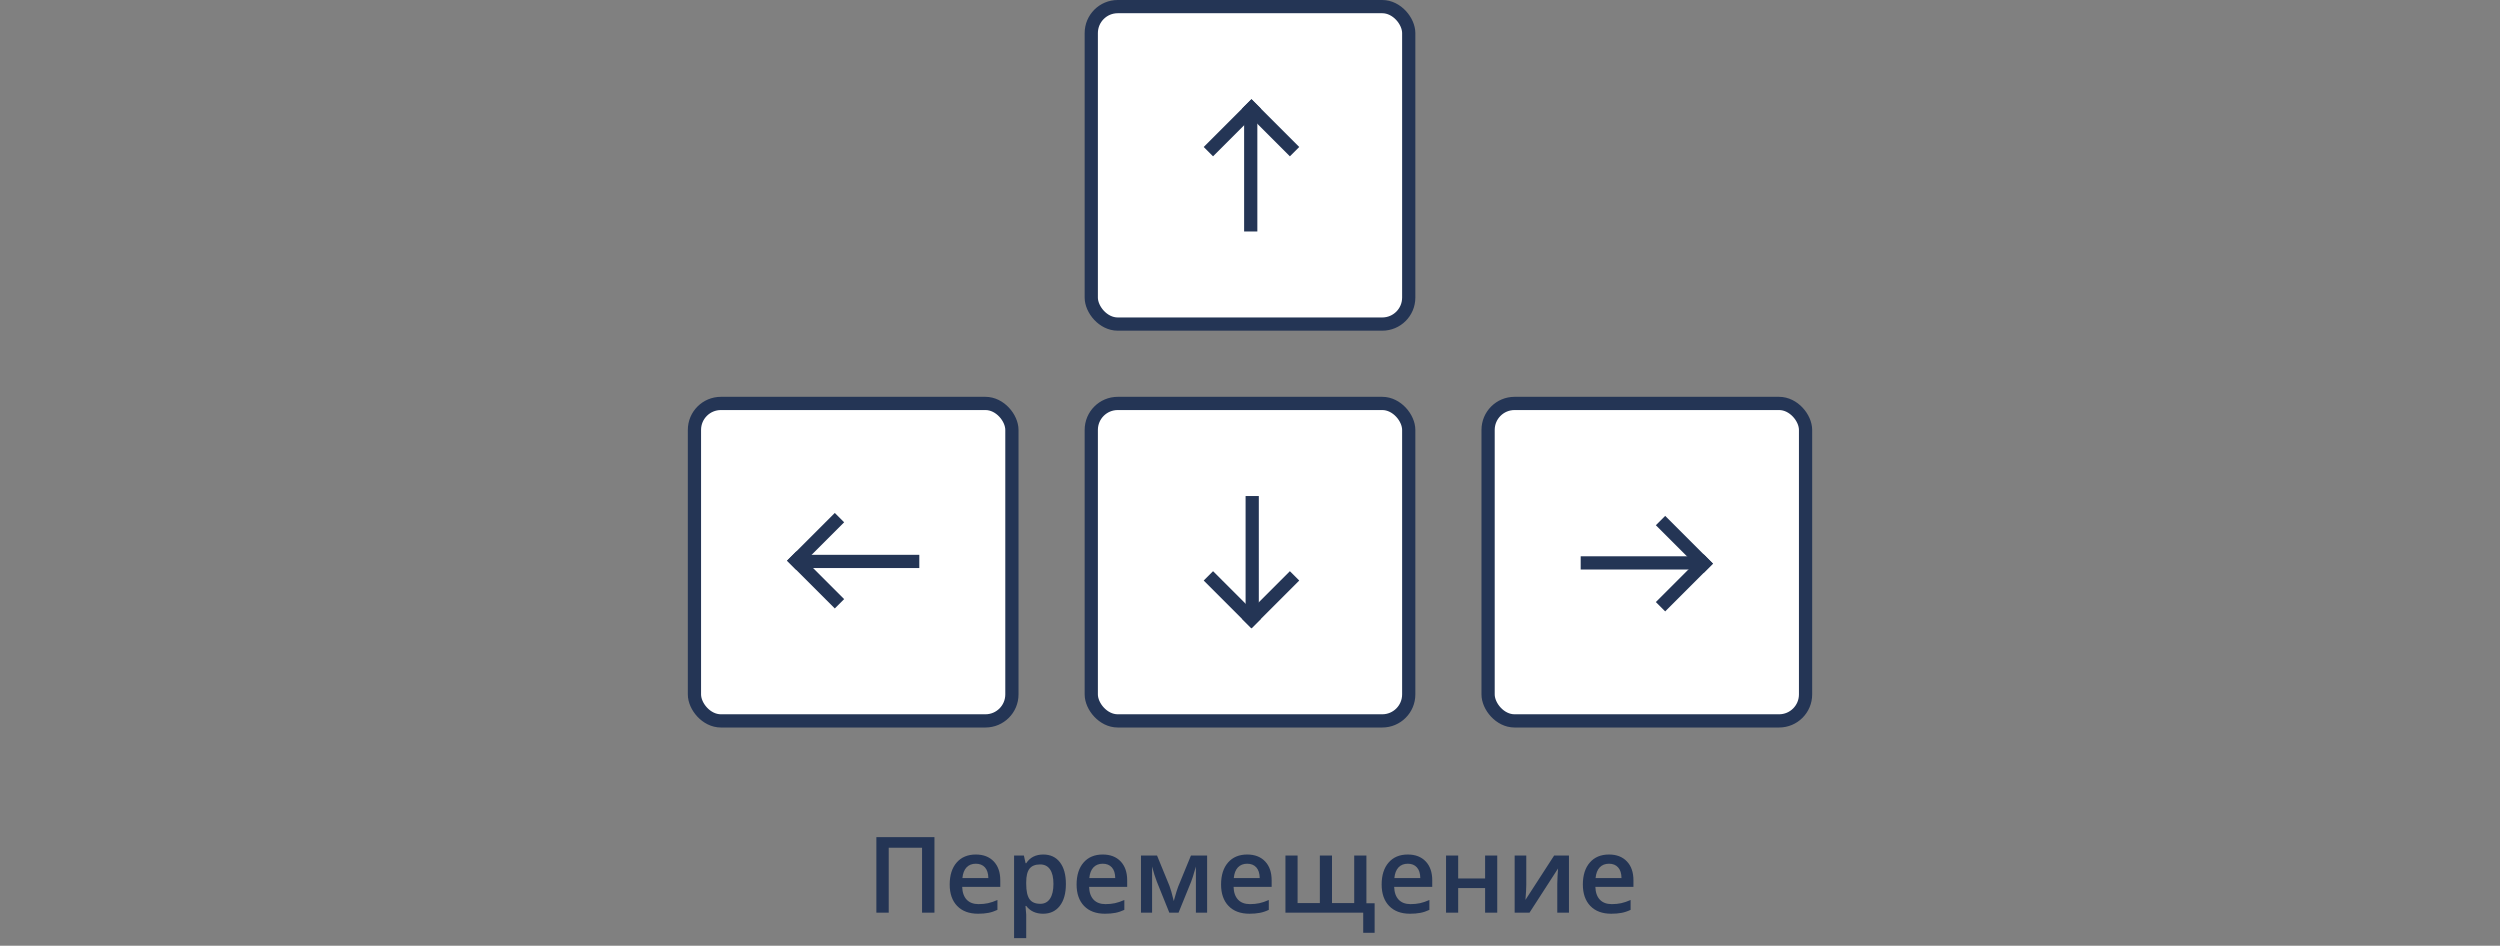 <svg width="378" height="143" viewBox="0 0 378 143" fill="none" xmlns="http://www.w3.org/2000/svg">
<rect x="0" y="0" width="378" height="143" fill="#808080" stroke="none"/>
<path d="M141.289 138H139.414V128.18H134.375V138H132.508V126.578H141.289V138ZM147.883 138.156C146.539 138.156 145.487 137.766 144.727 136.984C143.971 136.198 143.594 135.117 143.594 133.742C143.594 132.331 143.945 131.221 144.648 130.414C145.352 129.607 146.318 129.203 147.547 129.203C148.688 129.203 149.589 129.549 150.25 130.242C150.911 130.935 151.242 131.888 151.242 133.102V134.094H145.484C145.51 134.932 145.737 135.578 146.164 136.031C146.591 136.479 147.193 136.703 147.969 136.703C148.479 136.703 148.953 136.656 149.391 136.562C149.833 136.464 150.307 136.302 150.812 136.078V137.57C150.365 137.784 149.911 137.935 149.453 138.023C148.995 138.112 148.471 138.156 147.883 138.156ZM147.547 130.594C146.964 130.594 146.495 130.779 146.141 131.148C145.792 131.518 145.583 132.057 145.516 132.766H149.438C149.427 132.052 149.255 131.513 148.922 131.148C148.589 130.779 148.13 130.594 147.547 130.594ZM157.711 138.156C156.617 138.156 155.768 137.763 155.164 136.977H155.055C155.128 137.706 155.164 138.148 155.164 138.305V141.844H153.328V129.359H154.812C154.854 129.521 154.94 129.906 155.07 130.516H155.164C155.737 129.641 156.596 129.203 157.742 129.203C158.82 129.203 159.659 129.594 160.258 130.375C160.862 131.156 161.164 132.253 161.164 133.664C161.164 135.076 160.857 136.177 160.242 136.969C159.633 137.76 158.789 138.156 157.711 138.156ZM157.266 130.703C156.536 130.703 156.003 130.917 155.664 131.344C155.331 131.771 155.164 132.453 155.164 133.391V133.664C155.164 134.716 155.331 135.479 155.664 135.953C155.997 136.422 156.542 136.656 157.297 136.656C157.932 136.656 158.422 136.396 158.766 135.875C159.109 135.354 159.281 134.612 159.281 133.648C159.281 132.68 159.109 131.948 158.766 131.453C158.427 130.953 157.927 130.703 157.266 130.703ZM167.07 138.156C165.727 138.156 164.674 137.766 163.914 136.984C163.159 136.198 162.781 135.117 162.781 133.742C162.781 132.331 163.133 131.221 163.836 130.414C164.539 129.607 165.505 129.203 166.734 129.203C167.875 129.203 168.776 129.549 169.438 130.242C170.099 130.935 170.43 131.888 170.43 133.102V134.094H164.672C164.698 134.932 164.924 135.578 165.352 136.031C165.779 136.479 166.38 136.703 167.156 136.703C167.667 136.703 168.141 136.656 168.578 136.562C169.021 136.464 169.495 136.302 170 136.078V137.57C169.552 137.784 169.099 137.935 168.641 138.023C168.182 138.112 167.659 138.156 167.07 138.156ZM166.734 130.594C166.151 130.594 165.682 130.779 165.328 131.148C164.979 131.518 164.771 132.057 164.703 132.766H168.625C168.615 132.052 168.443 131.513 168.109 131.148C167.776 130.779 167.318 130.594 166.734 130.594ZM177.477 136.242L177.578 135.867C177.792 135.091 177.977 134.495 178.133 134.078L180.07 129.359H182.516V138H180.82V131.023L180.68 131.492C180.445 132.331 180.247 132.948 180.086 133.344L178.195 138H176.805L174.914 133.312C174.654 132.635 174.414 131.872 174.195 131.023V138H172.516V129.359H174.945L176.82 133.938C176.987 134.359 177.206 135.128 177.477 136.242ZM188.914 138.156C187.57 138.156 186.518 137.766 185.758 136.984C185.003 136.198 184.625 135.117 184.625 133.742C184.625 132.331 184.977 131.221 185.68 130.414C186.383 129.607 187.349 129.203 188.578 129.203C189.719 129.203 190.62 129.549 191.281 130.242C191.943 130.935 192.273 131.888 192.273 133.102V134.094H186.516C186.542 134.932 186.768 135.578 187.195 136.031C187.622 136.479 188.224 136.703 189 136.703C189.51 136.703 189.984 136.656 190.422 136.562C190.865 136.464 191.339 136.302 191.844 136.078V137.57C191.396 137.784 190.943 137.935 190.484 138.023C190.026 138.112 189.503 138.156 188.914 138.156ZM188.578 130.594C187.995 130.594 187.526 130.779 187.172 131.148C186.823 131.518 186.615 132.057 186.547 132.766H190.469C190.458 132.052 190.286 131.513 189.953 131.148C189.62 130.779 189.161 130.594 188.578 130.594ZM206.602 136.578H207.844V141.039H206.117V138H194.359V129.359H196.195V136.547H199.562V129.359H201.398V136.547H204.758V129.359H206.602V136.578ZM213.195 138.156C211.852 138.156 210.799 137.766 210.039 136.984C209.284 136.198 208.906 135.117 208.906 133.742C208.906 132.331 209.258 131.221 209.961 130.414C210.664 129.607 211.63 129.203 212.859 129.203C214 129.203 214.901 129.549 215.562 130.242C216.224 130.935 216.555 131.888 216.555 133.102V134.094H210.797C210.823 134.932 211.049 135.578 211.477 136.031C211.904 136.479 212.505 136.703 213.281 136.703C213.792 136.703 214.266 136.656 214.703 136.562C215.146 136.464 215.62 136.302 216.125 136.078V137.57C215.677 137.784 215.224 137.935 214.766 138.023C214.307 138.112 213.784 138.156 213.195 138.156ZM212.859 130.594C212.276 130.594 211.807 130.779 211.453 131.148C211.104 131.518 210.896 132.057 210.828 132.766H214.75C214.74 132.052 214.568 131.513 214.234 131.148C213.901 130.779 213.443 130.594 212.859 130.594ZM220.477 129.359V132.828H224.547V129.359H226.383V138H224.547V134.273H220.477V138H218.641V129.359H220.477ZM230.773 129.359V133.789C230.773 134.305 230.732 135.062 230.648 136.062L234.984 129.359H237.227V138H235.461V133.648C235.461 133.409 235.474 133.021 235.5 132.484C235.531 131.948 235.557 131.557 235.578 131.312L231.258 138H229.016V129.359H230.773ZM243.617 138.156C242.273 138.156 241.221 137.766 240.461 136.984C239.706 136.198 239.328 135.117 239.328 133.742C239.328 132.331 239.68 131.221 240.383 130.414C241.086 129.607 242.052 129.203 243.281 129.203C244.422 129.203 245.323 129.549 245.984 130.242C246.646 130.935 246.977 131.888 246.977 133.102V134.094H241.219C241.245 134.932 241.471 135.578 241.898 136.031C242.326 136.479 242.927 136.703 243.703 136.703C244.214 136.703 244.688 136.656 245.125 136.562C245.568 136.464 246.042 136.302 246.547 136.078V137.57C246.099 137.784 245.646 137.935 245.188 138.023C244.729 138.112 244.206 138.156 243.617 138.156ZM243.281 130.594C242.698 130.594 242.229 130.779 241.875 131.148C241.526 131.518 241.318 132.057 241.25 132.766H245.172C245.161 132.052 244.99 131.513 244.656 131.148C244.323 130.779 243.865 130.594 243.281 130.594Z" fill="#243555"/>
<rect x="165" y="1" width="48" height="48" rx="4" fill="white" stroke="#243555" stroke-width="2"/>
<line x1="189.111" y1="16.111" x2="189.111" y2="35" stroke="#243555" stroke-width="2"/>
<line x1="189.929" y1="15.707" x2="182.707" y2="22.929" stroke="#243555" stroke-width="2"/>
<line x1="195.737" y1="22.93" x2="188.515" y2="15.707" stroke="#243555" stroke-width="2"/>
<rect x="165" y="61" width="48" height="48" rx="4" fill="white" stroke="#243555" stroke-width="2"/>
<line x1="189.333" y1="93.889" x2="189.333" y2="75" stroke="#243555" stroke-width="2"/>
<line x1="188.515" y1="94.293" x2="195.737" y2="87.071" stroke="#243555" stroke-width="2"/>
<line x1="182.707" y1="87.07" x2="189.929" y2="94.293" stroke="#243555" stroke-width="2"/>
<rect x="105" y="61" width="48" height="48" rx="4" fill="white" stroke="#243555" stroke-width="2"/>
<line x1="120.111" y1="84.889" x2="139" y2="84.889" stroke="#243555" stroke-width="2"/>
<line x1="119.707" y1="84.071" x2="126.929" y2="91.293" stroke="#243555" stroke-width="2"/>
<line x1="126.929" y1="78.263" x2="119.707" y2="85.485" stroke="#243555" stroke-width="2"/>
<rect x="225" y="61" width="48" height="48" rx="4" fill="white" stroke="#243555" stroke-width="2"/>
<line x1="257.889" y1="85.111" x2="239" y2="85.111" stroke="#243555" stroke-width="2"/>
<line x1="258.293" y1="85.929" x2="251.071" y2="78.707" stroke="#243555" stroke-width="2"/>
<line x1="251.071" y1="91.737" x2="258.293" y2="84.515" stroke="#243555" stroke-width="2"/>
</svg>
